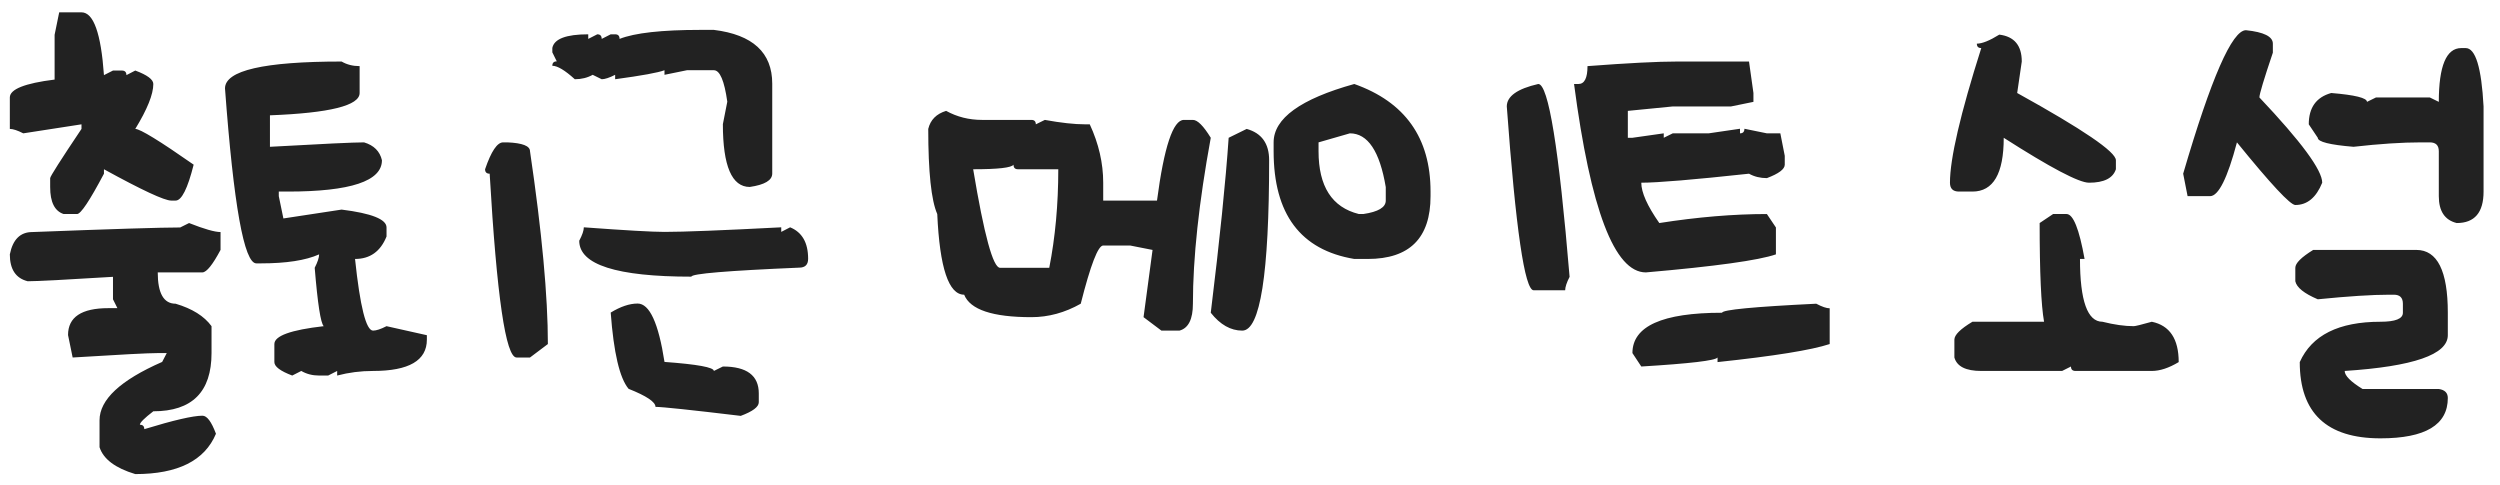 <svg width="134" height="26" viewBox="0 0 134 26" fill="none" xmlns="http://www.w3.org/2000/svg">
<path d="M3.173 0.661H4.368C5.013 0.661 5.414 1.783 5.572 4.027L6.056 3.781H6.53C6.694 3.781 6.776 3.863 6.776 4.027L7.251 3.781C7.896 4.021 8.218 4.262 8.218 4.502C8.218 5.053 7.896 5.855 7.251 6.91C7.509 6.91 8.552 7.549 10.38 8.826C10.058 10.109 9.735 10.751 9.413 10.751H9.176C8.812 10.751 7.611 10.191 5.572 9.072V9.31C4.811 10.751 4.33 11.472 4.131 11.472H3.41C2.93 11.313 2.689 10.833 2.689 10.03V9.547C2.689 9.459 3.249 8.58 4.368 6.91V6.664L1.248 7.147C0.938 6.989 0.697 6.91 0.527 6.91V5.223C0.527 4.783 1.327 4.464 2.927 4.265V1.865L3.173 0.661ZM10.134 11.955C10.948 12.277 11.511 12.438 11.821 12.438V13.396C11.399 14.188 11.077 14.589 10.854 14.601H8.455C8.455 15.72 8.774 16.279 9.413 16.279C10.304 16.543 10.945 16.944 11.338 17.483V18.925C11.338 21.005 10.298 22.045 8.218 22.045C7.737 22.414 7.497 22.654 7.497 22.766C7.655 22.766 7.734 22.845 7.734 23.003C9.305 22.523 10.345 22.282 10.854 22.282C11.095 22.282 11.335 22.605 11.575 23.249C10.972 24.69 9.53 25.411 7.251 25.411C6.179 25.089 5.54 24.608 5.335 23.97V22.528C5.335 21.421 6.454 20.378 8.692 19.399L8.938 18.925H8.455C7.957 18.925 6.437 19.004 3.894 19.162L3.647 17.958C3.647 16.997 4.368 16.517 5.81 16.517H6.293L6.056 16.042V14.838C3.507 14.996 1.983 15.075 1.485 15.075C0.847 14.917 0.527 14.437 0.527 13.634C0.686 12.837 1.087 12.438 1.731 12.438C6.015 12.274 8.657 12.192 9.659 12.192L10.134 11.955ZM18.31 3.298C18.591 3.462 18.913 3.544 19.276 3.544V4.985C19.276 5.659 17.674 6.058 14.469 6.181V7.868C17.275 7.71 18.957 7.631 19.514 7.631C20.041 7.789 20.36 8.108 20.472 8.589C20.472 9.708 18.79 10.268 15.427 10.268H14.943V10.514L15.19 11.709L18.31 11.234C19.915 11.434 20.718 11.753 20.718 12.192V12.676C20.395 13.479 19.833 13.88 19.03 13.88C19.3 16.44 19.622 17.721 19.997 17.721C20.167 17.721 20.407 17.642 20.718 17.483L22.88 17.967V18.204C22.88 19.323 21.919 19.883 19.997 19.883C19.335 19.883 18.693 19.965 18.072 20.129V19.883L17.589 20.129H17.105C16.748 20.129 16.429 20.047 16.148 19.883L15.664 20.129C15.025 19.889 14.706 19.648 14.706 19.408V18.441C14.706 18.002 15.588 17.683 17.352 17.483C17.188 17.325 17.026 16.282 16.868 14.354C17.026 14.044 17.105 13.804 17.105 13.634C16.385 13.956 15.345 14.117 13.985 14.117H13.739C13.083 14.117 12.523 10.991 12.06 4.739C12.06 3.778 14.144 3.298 18.31 3.298ZM26.967 7.631H27.204C28.007 7.666 28.408 7.824 28.408 8.105C29.047 12.435 29.366 15.881 29.366 18.441L28.408 19.162H27.688C27.107 19.162 26.627 15.878 26.246 9.31C26.082 9.31 26 9.23 26 9.072C26.328 8.111 26.65 7.631 26.967 7.631ZM37.542 1.602H38.263C40.349 1.859 41.392 2.82 41.392 4.484V9.301C41.392 9.664 40.99 9.904 40.188 10.021C39.227 10.021 38.746 8.899 38.746 6.655L38.983 5.451C38.825 4.326 38.585 3.764 38.263 3.764H36.821L35.617 4.01V3.764C35.283 3.893 34.401 4.054 32.972 4.247V4.01C32.661 4.168 32.421 4.247 32.251 4.247L31.768 4.01C31.486 4.168 31.167 4.247 30.81 4.247C30.282 3.767 29.881 3.526 29.605 3.526C29.605 3.368 29.685 3.289 29.843 3.289L29.605 2.806V2.568C29.705 2.082 30.347 1.839 31.53 1.839V2.085L32.014 1.839C32.172 1.839 32.251 1.921 32.251 2.085L32.734 1.839H32.972C33.13 1.839 33.209 1.921 33.209 2.085C34.023 1.763 35.468 1.602 37.542 1.602ZM31.293 12.184C33.525 12.348 34.967 12.43 35.617 12.43C36.637 12.43 38.723 12.348 41.875 12.184V12.43L42.35 12.184C42.994 12.447 43.316 13.01 43.316 13.871C43.316 14.188 43.155 14.346 42.833 14.346C38.983 14.51 37.059 14.671 37.059 14.829C33.051 14.829 31.047 14.188 31.047 12.904C31.211 12.594 31.293 12.354 31.293 12.184ZM34.176 16.27C34.815 16.27 35.295 17.314 35.617 19.399C37.381 19.528 38.263 19.689 38.263 19.883L38.746 19.645C40.029 19.645 40.671 20.126 40.671 21.087V21.561C40.671 21.808 40.349 22.051 39.704 22.291C37.015 21.969 35.491 21.808 35.134 21.808C35.134 21.544 34.653 21.222 33.692 20.841C33.212 20.267 32.893 18.904 32.734 16.754C33.262 16.432 33.742 16.27 34.176 16.27ZM50.712 5.943C51.298 6.266 51.94 6.427 52.637 6.427H55.282C55.44 6.427 55.52 6.506 55.52 6.664L56.003 6.427C56.87 6.585 57.591 6.664 58.165 6.664H58.411C58.892 7.701 59.132 8.744 59.132 9.793V10.751H62.015C62.395 7.868 62.876 6.427 63.456 6.427H63.94C64.186 6.427 64.505 6.746 64.897 7.385C64.259 10.865 63.94 13.83 63.94 16.279C63.94 17.111 63.699 17.592 63.219 17.721H62.252L61.294 17L61.777 13.396L60.573 13.159H59.132C58.856 13.159 58.455 14.199 57.928 16.279C57.078 16.76 56.196 17 55.282 17C53.202 17 52.001 16.599 51.679 15.796C50.847 15.796 50.366 14.354 50.237 11.472C49.915 10.739 49.754 9.219 49.754 6.91C49.871 6.424 50.19 6.102 50.712 5.943ZM66.822 6.91C67.625 7.133 68.026 7.692 68.026 8.589C68.026 14.677 67.546 17.721 66.585 17.721C65.964 17.721 65.401 17.401 64.897 16.763C65.378 12.843 65.697 9.717 65.856 7.385L66.822 6.91ZM52.162 9.072C52.748 12.594 53.228 14.354 53.603 14.354H56.24C56.562 12.72 56.724 10.959 56.724 9.072H54.562C54.403 9.072 54.324 8.99 54.324 8.826C54.219 8.99 53.498 9.072 52.162 9.072ZM72.59 4.502C75.314 5.469 76.677 7.391 76.677 10.268V10.514C76.677 12.758 75.555 13.88 73.311 13.88H72.59C69.707 13.399 68.266 11.475 68.266 8.105V7.631C68.266 6.348 69.707 5.305 72.59 4.502ZM82.451 4.502C82.996 4.502 83.556 7.947 84.13 14.838C83.972 15.148 83.893 15.389 83.893 15.559H82.205C81.725 15.559 81.244 12.274 80.764 5.706C80.764 5.161 81.326 4.76 82.451 4.502ZM70.674 7.631V8.105C70.674 9.992 71.394 11.114 72.836 11.472H73.073C73.876 11.354 74.277 11.114 74.277 10.751V10.03C73.955 8.108 73.314 7.147 72.353 7.147L70.674 7.631ZM89.897 3.298H93.747L93.984 4.985V5.46L92.78 5.706H89.66L87.252 5.943V7.385H87.498L89.177 7.147V7.385L89.66 7.147H91.585L93.264 6.901V7.147C93.422 7.147 93.501 7.065 93.501 6.901L94.705 7.147H95.426L95.663 8.352V8.826C95.663 9.066 95.344 9.307 94.705 9.547C94.348 9.547 94.028 9.468 93.747 9.31C90.77 9.632 88.846 9.793 87.973 9.793C87.973 10.315 88.295 11.035 88.939 11.955C90.996 11.633 92.918 11.472 94.705 11.472L95.189 12.192V13.634C94.257 13.956 91.934 14.278 88.219 14.601C86.537 14.601 85.254 11.234 84.369 4.502H84.606C84.929 4.502 85.09 4.183 85.09 3.544C87.252 3.38 88.855 3.298 89.897 3.298ZM97.351 16.279C97.661 16.443 97.901 16.525 98.071 16.525V18.441C97.093 18.764 95.089 19.086 92.06 19.408V19.162C91.948 19.326 90.586 19.487 87.973 19.645L87.498 18.925C87.498 17.483 89.101 16.763 92.306 16.763C92.306 16.605 93.987 16.443 97.351 16.279ZM107.163 1.856C107.966 1.956 108.367 2.437 108.367 3.298L108.121 4.985C111.648 6.937 113.412 8.138 113.412 8.589V9.072C113.254 9.553 112.773 9.793 111.971 9.793C111.432 9.793 109.908 8.99 107.4 7.385C107.4 9.307 106.841 10.268 105.722 10.268H105.001C104.679 10.268 104.518 10.109 104.518 9.793C104.518 8.504 105.077 6.099 106.196 2.577C106.038 2.577 105.959 2.498 105.959 2.34C106.24 2.34 106.642 2.179 107.163 1.856ZM110.046 11.472H110.767C111.124 11.472 111.446 12.274 111.733 13.88H111.487C111.487 16.124 111.889 17.246 112.691 17.246C113.324 17.404 113.884 17.483 114.37 17.483C114.452 17.483 114.774 17.404 115.337 17.246C116.298 17.445 116.778 18.166 116.778 19.408C116.251 19.725 115.771 19.883 115.337 19.883H111.25C111.086 19.883 111.004 19.804 111.004 19.645L110.529 19.883H106.196C105.37 19.883 104.89 19.643 104.755 19.162V18.204C104.755 17.952 105.077 17.633 105.722 17.246H109.562C109.404 16.367 109.325 14.604 109.325 11.955L110.046 11.472ZM120.384 1.619C121.345 1.719 121.825 1.959 121.825 2.34V2.823C121.345 4.247 121.104 5.047 121.104 5.223C123.349 7.596 124.471 9.119 124.471 9.793C124.148 10.59 123.668 10.988 123.029 10.988C122.76 10.988 121.717 9.869 119.9 7.631C119.391 9.553 118.91 10.514 118.459 10.514H117.255L117.018 9.31C118.518 4.183 119.64 1.619 120.384 1.619ZM132.161 2.577C132.688 2.577 133.008 3.62 133.119 5.706V10.268C133.119 11.393 132.639 11.955 131.678 11.955C131.039 11.797 130.72 11.316 130.72 10.514V8.105C130.72 7.789 130.559 7.631 130.236 7.631H129.762C128.754 7.631 127.55 7.71 126.149 7.868C124.872 7.763 124.233 7.602 124.233 7.385L123.75 6.664C123.75 5.768 124.151 5.208 124.954 4.985C126.231 5.091 126.87 5.249 126.87 5.46L127.354 5.223H130.236L130.72 5.46C130.72 3.538 131.121 2.577 131.924 2.577H132.161ZM123.987 13.396H129.516C130.641 13.396 131.203 14.519 131.203 16.763V17.967C131.203 19.004 129.36 19.643 125.675 19.883C125.675 20.135 125.994 20.457 126.633 20.85H130.72C131.042 20.896 131.203 21.058 131.203 21.333C131.203 22.774 129.999 23.495 127.591 23.495C124.708 23.495 123.267 22.133 123.267 19.408C123.911 17.967 125.353 17.246 127.591 17.246C128.394 17.246 128.795 17.085 128.795 16.763V16.279C128.795 15.957 128.634 15.796 128.312 15.796H128.074C127.148 15.796 125.868 15.878 124.233 16.042C123.501 15.731 123.1 15.409 123.029 15.075V14.354C123.029 14.108 123.349 13.789 123.987 13.396Z" fill="#222222"/>
</svg>
